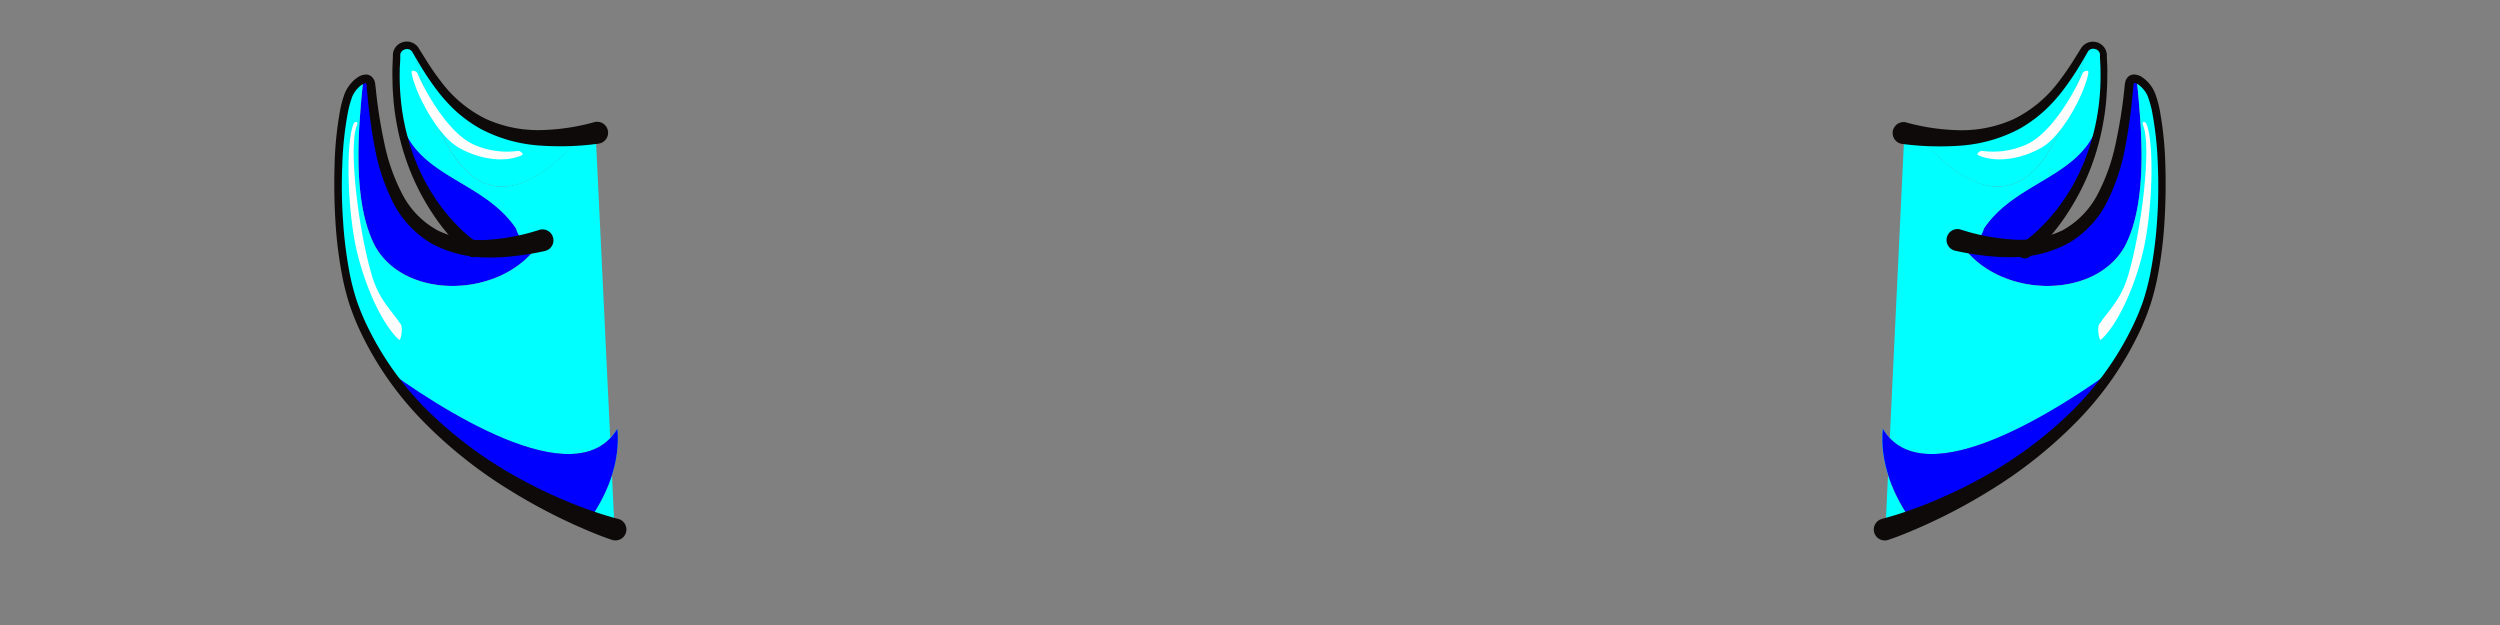 <svg xmlns="http://www.w3.org/2000/svg" viewBox="0 0 640 160"><rect x="0" y="0" width="640" height="160" fill="#808080" stroke="none"/><defs><style>.cls-1{fill:blue;}.cls-2{fill:aqua;}.cls-3{fill:#fcfcfc;}.cls-4{fill:#0d0a09;}</style></defs><g id="ART-fills"><path class="cls-1" d="M96.12,63.18c-6.19-11.61-4.34-30.64-3.11-43,.83-.11,1.55.31,1.84,1.53,5.59,23,3.83,40.67,24.26,40.7,0,0-.24-.08-.63-.25h19.64C129.12,76.18,104.12,77.18,96.12,63.18Z"/><path class="cls-1" d="M132.2,58.59c0,.76,1.15,2.1,1.26,3.59h-15c-2.94-1.3-14.71-12.88-16.88-35.25.46,1.9,1,3.79,1.6,5.66C108.2,45.59,124.2,46.59,132.2,58.59Z"/><path class="cls-2" d="M158,109.76c-10.52,17.75-46.06-5.46-60.7-16.3a66,66,0,0,1-6.21-13.74c-6.44-20-6.75-45.21-1.33-56.66A4.87,4.87,0,0,1,93,20.2c-1.23,12.34-3.08,31.37,3.11,43,8,14,33,13,42-1h-4.66c-.11-1.49-1.26-2.83-1.26-3.59-8-12-24-13-29-26-.62-1.87-1.14-3.76-1.6-5.66a78,78,0,0,1-.15-12.87,2.65,2.65,0,0,1,4.24-1.92c4.23,15.92,11.62,44.36,31.43,33,4.47-2.49,8.2-6.69,12.29-10.55,1-.16,2-.35,3.08-.55l4.85,101.46a44.37,44.37,0,0,1-7-1.73C155.26,127.1,158.91,118.43,158,109.76Z"/><path class="cls-1" d="M97.34,93.46c14.64,10.84,50.18,34.05,60.7,16.3.87,8.67-2.78,17.34-7.67,24C141.76,131,107.23,109.91,97.34,93.46Z"/><path class="cls-2" d="M137.12,45.18c-19.81,11.32-27.2-17.12-31.43-33a2.68,2.68,0,0,1,.66.75c7,11.76,15.77,26.34,43.06,21.74C145.32,38.49,141.59,42.69,137.12,45.18Z"/><path class="cls-3" d="M121.87,37.26a20.87,20.87,0,0,0,10.67,1.38c.74-.09,1.63.86,1.05,1.11-4.16,1.85-10.33,1.28-16.06-1.89S105.92,23,105.36,18.46c-.08-.63,1.22-.34,1.51.33C108.81,23.39,115.05,34.68,121.87,37.26Z"/><path class="cls-3" d="M95.12,70.24c1.89,6.58,5,9.07,7.5,12.8.57.86,0,4.44-.5,3.93C98.18,83.31,94,74.83,91.53,65.07c-2.6-10.35-3.11-28.56-1-33.4.3-.68,1.27-.62.88.3C89.08,37.29,91.81,59.14,95.12,70.24Z"/><path class="cls-1" d="M543.88,63.18c6.19-11.61,4.34-30.64,3.11-43-.83-.11-1.55.31-1.84,1.53-5.59,23-3.83,40.67-24.26,40.7,0,0,.24-.08.63-.25H501.88C510.88,76.18,535.88,77.18,543.88,63.18Z"/><path class="cls-1" d="M507.8,58.59c0,.76-1.15,2.1-1.26,3.59h15c2.94-1.3,14.71-12.88,16.88-35.25-.46,1.9-1,3.79-1.6,5.66C531.8,45.59,515.8,46.59,507.8,58.59Z"/><path class="cls-2" d="M482,109.76c10.52,17.75,46.06-5.46,60.7-16.3a66,66,0,0,0,6.21-13.74c6.44-20,6.75-45.21,1.33-56.66A4.87,4.87,0,0,0,547,20.2c1.23,12.34,3.08,31.37-3.11,43-8,14-33,13-42-1h4.66c.11-1.49,1.26-2.83,1.26-3.59,8-12,24-13,29-26,.62-1.87,1.14-3.76,1.6-5.66a78,78,0,0,0,.15-12.87,2.65,2.65,0,0,0-4.24-1.92c-4.23,15.92-11.62,44.36-31.43,33-4.47-2.49-8.2-6.69-12.29-10.55-1-.16-2-.35-3.08-.55l-4.85,101.46a44.37,44.37,0,0,0,7-1.73C484.74,127.1,481.09,118.43,482,109.76Z"/><path class="cls-1" d="M542.66,93.46C528,104.3,492.48,127.51,482,109.76c-.87,8.67,2.78,17.34,7.67,24C498.24,131,532.77,109.91,542.66,93.46Z"/><path class="cls-2" d="M502.88,45.18c19.81,11.32,27.2-17.12,31.43-33a2.68,2.68,0,0,0-.66.75c-7,11.76-15.77,26.34-43.06,21.74C494.68,38.49,498.41,42.69,502.88,45.18Z"/><path class="cls-3" d="M518.13,37.26a20.87,20.87,0,0,1-10.67,1.38c-.74-.09-1.63.86-1,1.11,4.16,1.85,10.33,1.28,16.06-1.89S534.08,23,534.64,18.46c.08-.63-1.22-.34-1.51.33C531.19,23.39,525,34.68,518.13,37.26Z"/><path class="cls-3" d="M544.88,70.24c-1.89,6.58-5,9.07-7.5,12.8-.57.86,0,4.44.5,3.93,3.94-3.66,8.14-12.14,10.59-21.9,2.6-10.35,3.11-28.56,1-33.4-.3-.68-1.27-.62-.88.3C550.92,37.29,548.19,59.14,544.88,70.24Z"/></g><g id="ART-strokes"><path class="cls-4" d="M120.19,65.51a30.56,30.56,0,0,1-2.91-2.69c-.9-.91-1.75-1.86-2.57-2.83a55.42,55.42,0,0,1-4.49-6.11,60.24,60.24,0,0,1-6.46-13.56,62.8,62.8,0,0,1-1.93-7.24,63.76,63.76,0,0,1-1.09-7.4c-.09-1.24-.2-2.48-.23-3.73s-.07-2.48-.06-3.73.08-2.48.13-3.73l0-.46a4.48,4.48,0,0,1,.07-.59,3.52,3.52,0,0,1,2.41-2.63,3.58,3.58,0,0,1,4.23,1.69l1.94,3.11a69.33,69.33,0,0,0,4.18,5.93,31.9,31.9,0,0,0,10.93,8.88A32.27,32.27,0,0,0,138,33.31a55,55,0,0,0,14-2h0a2.81,2.81,0,1,1,1.46,5.42,3,3,0,0,1-.41.08,73.68,73.68,0,0,1-15.29.42A37.78,37.78,0,0,1,123.06,33a34.61,34.61,0,0,1-6.25-4.46,40.32,40.32,0,0,1-5.08-5.63,68.8,68.8,0,0,1-4.18-6.21l-1.88-3.19a1.73,1.73,0,0,0-.86-.85,1.76,1.76,0,0,0-1.18,0,1.64,1.64,0,0,0-1.16,1.24,2.71,2.71,0,0,0,0,.33l0,.46c0,1.21-.16,2.42-.14,3.63a60.78,60.78,0,0,0,.29,7.27,57.66,57.66,0,0,0,3.2,14.11,51.81,51.81,0,0,0,6.74,12.71,48.39,48.39,0,0,0,4.63,5.46c.84.84,1.7,1.66,2.59,2.42a29.18,29.18,0,0,0,2.73,2.06l0,0a2,2,0,0,1-2.13,3.33Z"/><path class="cls-4" d="M156.64,138.2c-2.42-.81-4.59-1.7-6.82-2.65s-4.4-1.94-6.56-3a142.17,142.17,0,0,1-12.57-6.94,115.68,115.68,0,0,1-22.41-17.8A84.07,84.07,0,0,1,92,84.34a61.46,61.46,0,0,1-2.62-6.69,62.8,62.8,0,0,1-1.77-7,107.29,107.29,0,0,1-1.75-14.14c-.28-4.74-.36-9.48-.21-14.23a90,90,0,0,1,1.45-14.21,25.73,25.73,0,0,1,.94-3.54A9.17,9.17,0,0,1,90,21.16a8.15,8.15,0,0,1,1.52-1.33,3.89,3.89,0,0,1,2.31-.75,2.2,2.2,0,0,1,1.53.78A3,3,0,0,1,96,21.14c.08.43.09.7.13,1l.1.87a124.83,124.83,0,0,0,2.2,13.83A49.76,49.76,0,0,0,103,49.73,22.19,22.19,0,0,0,112.07,59a25.24,25.24,0,0,0,12.73,2.39,53.5,53.5,0,0,0,13.25-2.54,2.8,2.8,0,1,1,1.66,5.35l-.22.06h0a69.67,69.67,0,0,1-7.24,1.23,50.4,50.4,0,0,1-7.39.42,29.85,29.85,0,0,1-14.56-3.67,25.58,25.58,0,0,1-10-11.05,52.41,52.41,0,0,1-4.43-13.8c-.9-4.7-1.47-9.41-1.91-14.13l-.08-.88c0-.29,0-.62-.08-.77a.8.8,0,0,0-.11-.32s.06,0,0,0a2,2,0,0,0-1,.37,6,6,0,0,0-1.15,1A6.6,6.6,0,0,0,90,25.24a24.29,24.29,0,0,0-.89,3.28,87.7,87.7,0,0,0-1.49,13.87,126.25,126.25,0,0,0,.19,14A109.06,109.06,0,0,0,89.57,70.3,63.31,63.31,0,0,0,91.33,77,60,60,0,0,0,94,83.44a78.12,78.12,0,0,0,16.27,22.43,105,105,0,0,0,22.39,16.44,125.51,125.51,0,0,0,12.53,6.05c2.14.88,4.3,1.71,6.48,2.47s4.43,1.45,6.53,2h.05a2.8,2.8,0,1,1-1.38,5.43Z"/><path class="cls-4" d="M517.55,62.27a29.18,29.18,0,0,0,2.73-2.06c.89-.76,1.75-1.58,2.59-2.42a48.39,48.39,0,0,0,4.63-5.46,51.81,51.81,0,0,0,6.74-12.71,57.66,57.66,0,0,0,3.2-14.11,60.78,60.78,0,0,0,.29-7.27c0-1.21-.09-2.42-.14-3.63l0-.46a2.71,2.71,0,0,0,0-.33,1.64,1.64,0,0,0-1.16-1.24,1.76,1.76,0,0,0-1.18,0,1.73,1.73,0,0,0-.86.85l-1.88,3.19a68.8,68.8,0,0,1-4.18,6.21,40.32,40.32,0,0,1-5.08,5.63A34.61,34.61,0,0,1,516.94,33a37.78,37.78,0,0,1-14.74,4.26,73.68,73.68,0,0,1-15.29-.42,2.81,2.81,0,0,1,.64-5.58,2.57,2.57,0,0,1,.4.08h0a55,55,0,0,0,14,2,32.27,32.27,0,0,0,13.64-2.89,31.9,31.9,0,0,0,10.93-8.88,69.33,69.33,0,0,0,4.18-5.93l1.94-3.11a3.6,3.6,0,0,1,6.17-.21,3.58,3.58,0,0,1,.47,1.15,4.48,4.48,0,0,1,.07.59l0,.46c.05,1.25.15,2.49.13,3.73s0,2.49-.06,3.73-.14,2.49-.23,3.73a63.76,63.76,0,0,1-1.09,7.4,62.8,62.8,0,0,1-1.93,7.24,60.24,60.24,0,0,1-6.46,13.56A55.42,55.42,0,0,1,525.29,60c-.82,1-1.67,1.92-2.57,2.83a30.56,30.56,0,0,1-2.91,2.69,2,2,0,1,1-2.47-3.09.83.83,0,0,1,.16-.12Z"/><path class="cls-4" d="M481.83,132.82c2.1-.54,4.37-1.25,6.53-2s4.34-1.59,6.48-2.47a125.51,125.51,0,0,0,12.53-6.05,105,105,0,0,0,22.39-16.44A78.12,78.12,0,0,0,546,83.44,60,60,0,0,0,548.67,77a63.31,63.31,0,0,0,1.76-6.73,109.06,109.06,0,0,0,1.79-13.88,126.25,126.25,0,0,0,.19-14,87.7,87.7,0,0,0-1.49-13.87,24.29,24.29,0,0,0-.89-3.28,6.6,6.6,0,0,0-1.57-2.66,6,6,0,0,0-1.15-1,2,2,0,0,0-1-.37c-.06,0,0,0,0,0a.8.8,0,0,0-.11.32c0,.15-.05.48-.08.77l-.08.88c-.44,4.72-1,9.43-1.91,14.13a52.41,52.41,0,0,1-4.43,13.8,25.58,25.58,0,0,1-10,11.05,29.85,29.85,0,0,1-14.56,3.67,50.4,50.4,0,0,1-7.39-.42,69.67,69.67,0,0,1-7.24-1.23h0a2.8,2.8,0,0,1,1.21-5.47l.23.06a53.5,53.5,0,0,0,13.25,2.54A25.24,25.24,0,0,0,527.93,59,22.19,22.19,0,0,0,537,49.73a49.76,49.76,0,0,0,4.59-12.9A124.83,124.83,0,0,0,543.81,23l.1-.87c0-.29.05-.56.13-1a3,3,0,0,1,.59-1.28,2.2,2.2,0,0,1,1.53-.78,3.89,3.89,0,0,1,2.31.75A8.15,8.15,0,0,1,550,21.16a9.17,9.17,0,0,1,1.94,3.41,25.73,25.73,0,0,1,.94,3.54,90,90,0,0,1,1.45,14.21c.15,4.75.07,9.49-.21,14.23a107.29,107.29,0,0,1-1.75,14.14,62.8,62.8,0,0,1-1.77,7A61.46,61.46,0,0,1,548,84.34a84.07,84.07,0,0,1-16.25,23.48,115.68,115.68,0,0,1-22.41,17.8,142.17,142.17,0,0,1-12.57,6.94c-2.16,1.05-4.34,2.05-6.56,3s-4.4,1.84-6.82,2.65a2.8,2.8,0,1,1-1.79-5.31l.2-.06Z"/></g></svg>